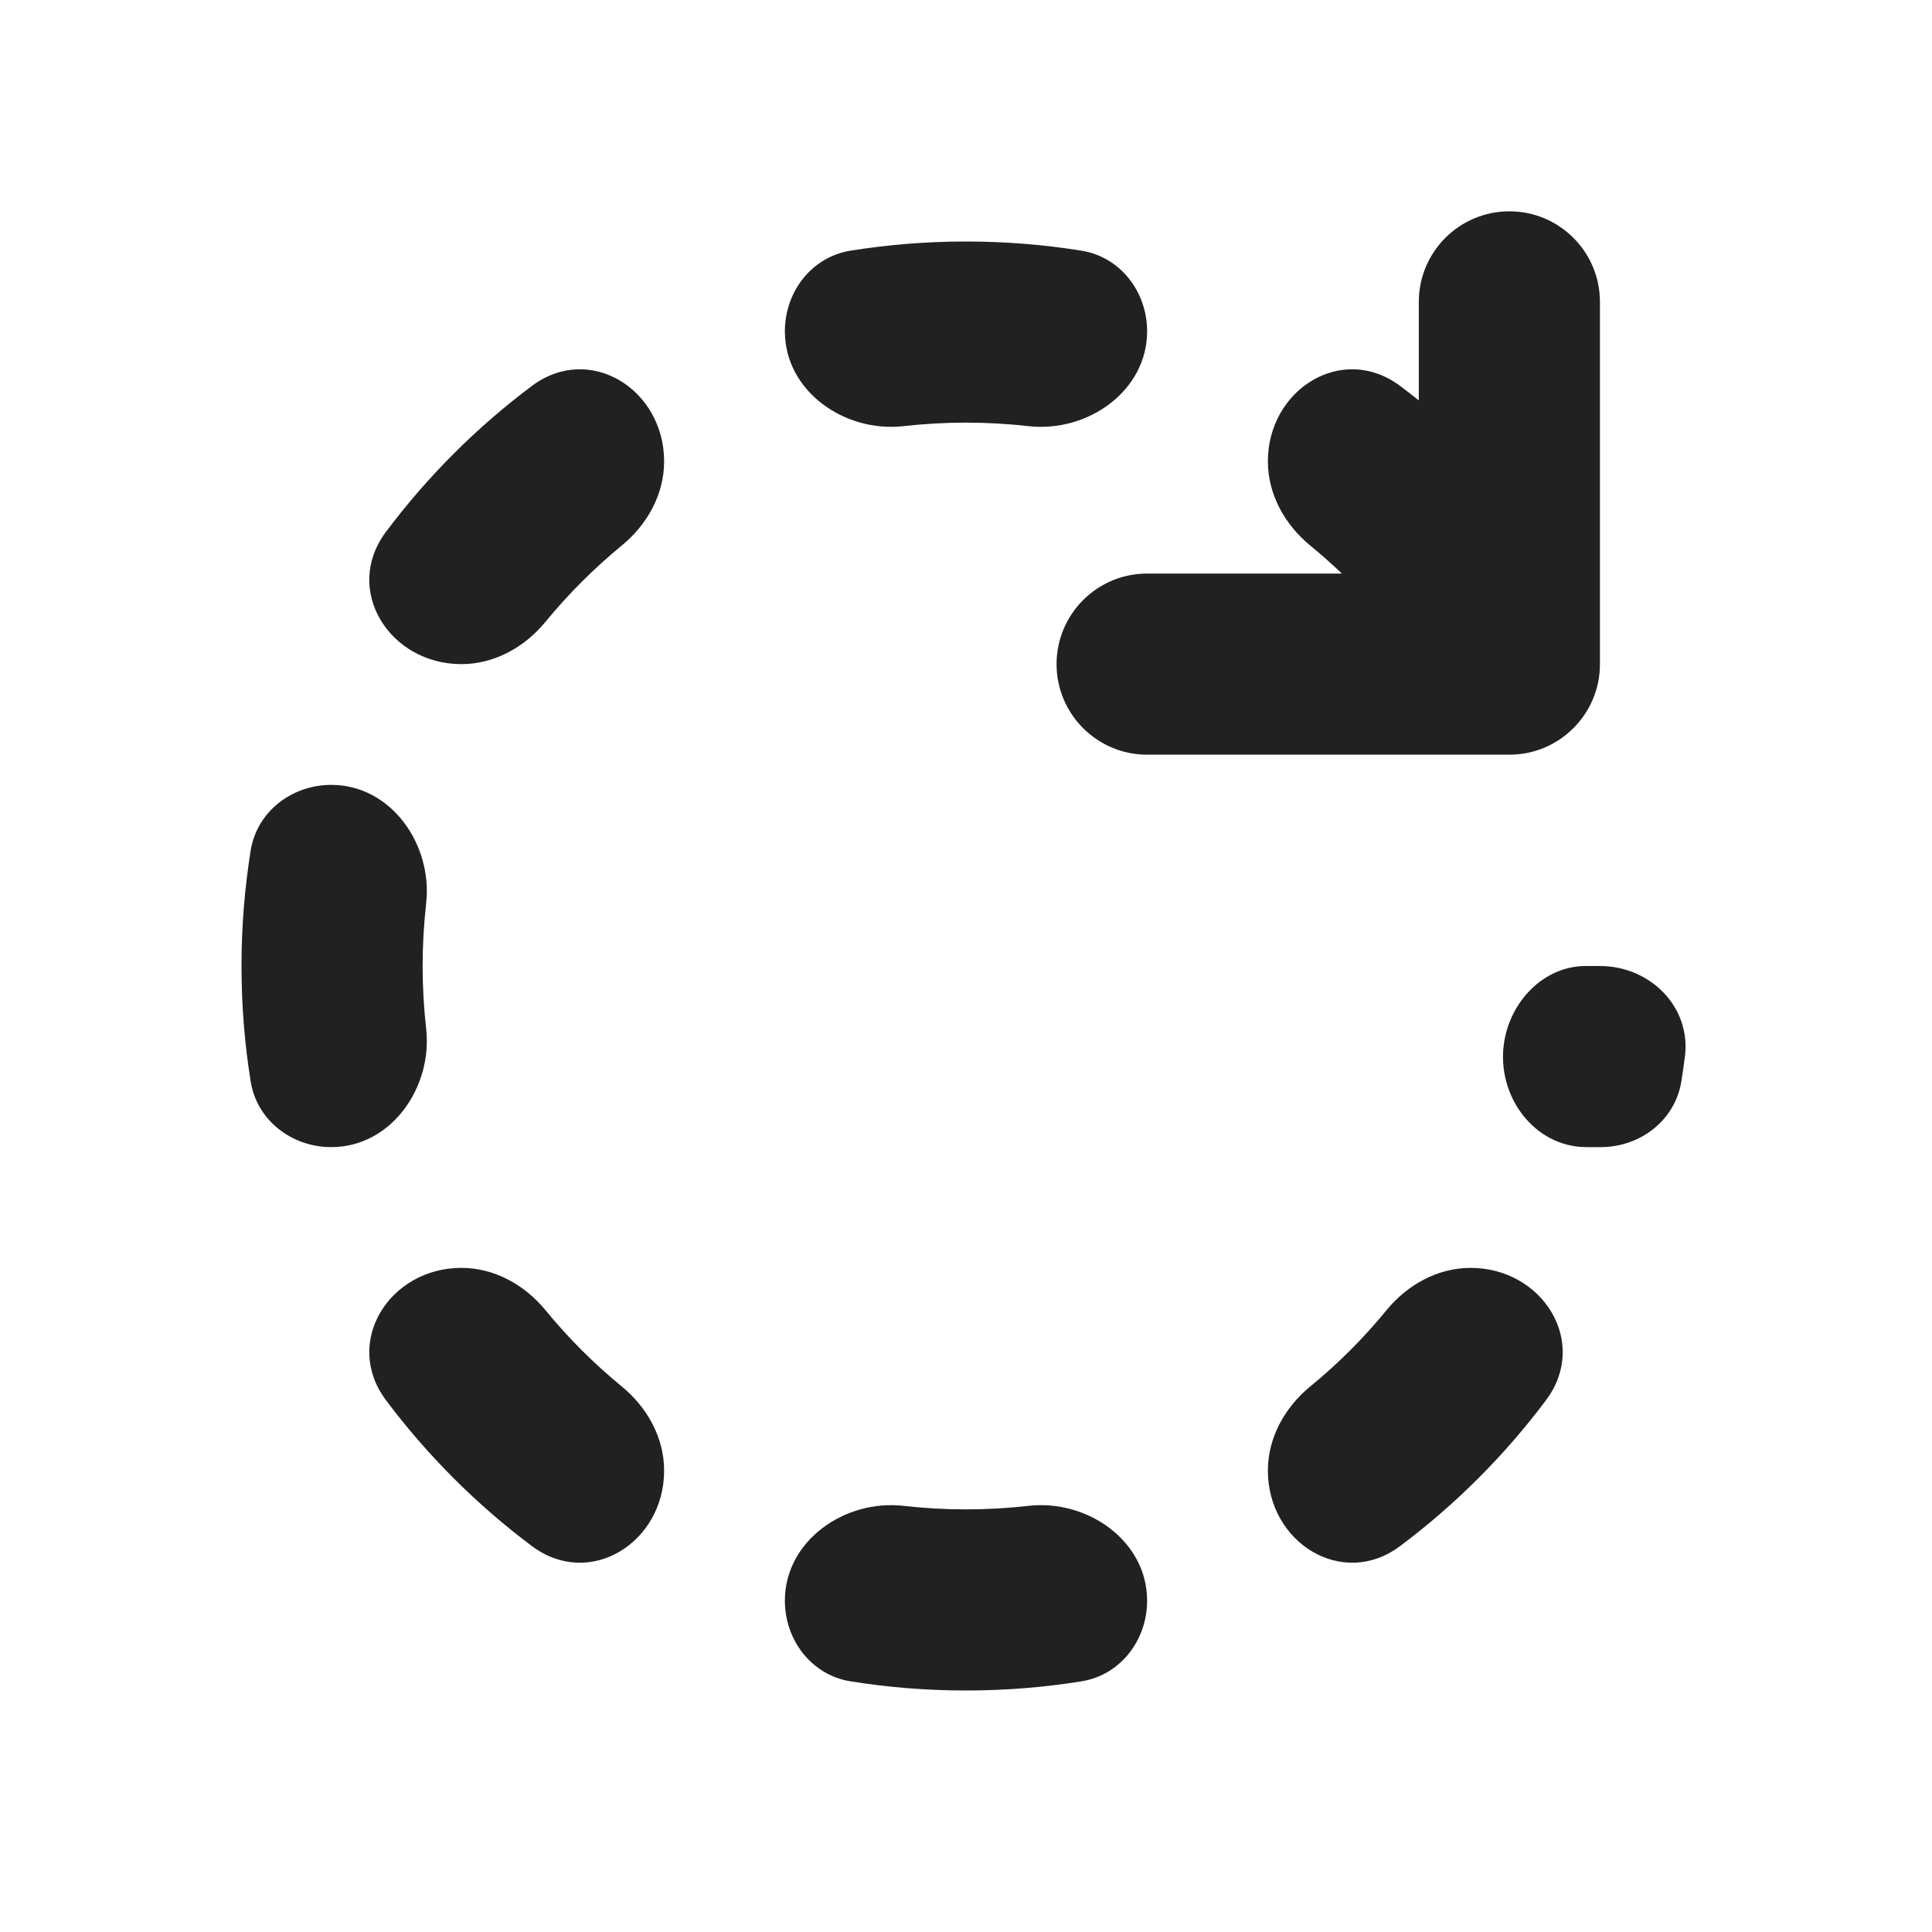 <svg width="16" height="16" viewBox="0 0 16 16" fill="none" xmlns="http://www.w3.org/2000/svg">
<path d="M13.25 2.5C13.25 2.086 12.914 1.75 12.5 1.75C12.086 1.75 11.75 2.086 11.75 2.5V3.316C11.699 3.275 11.647 3.235 11.595 3.196C11.117 2.838 10.5 3.224 10.5 3.821C10.5 4.094 10.64 4.345 10.851 4.518C10.941 4.592 11.028 4.669 11.113 4.75H9.5C9.086 4.75 8.75 5.086 8.75 5.5C8.75 5.914 9.086 6.25 9.5 6.25H12.5C12.914 6.25 13.25 5.914 13.25 5.5V2.5ZM8.957 2.076C8.645 2.026 8.326 2 8 2C7.674 2 7.355 2.026 7.043 2.076C6.721 2.128 6.5 2.417 6.5 2.744C6.5 3.238 6.993 3.585 7.484 3.529C7.653 3.51 7.826 3.5 8 3.5C8.174 3.5 8.347 3.51 8.516 3.529C9.007 3.585 9.5 3.238 9.5 2.744C9.5 2.417 9.279 2.128 8.957 2.076ZM8.516 12.471C8.347 12.49 8.174 12.5 8 12.5C7.826 12.5 7.653 12.49 7.484 12.471C6.993 12.415 6.5 12.762 6.5 13.256C6.5 13.583 6.721 13.872 7.043 13.924C7.355 13.974 7.674 14 8 14C8.326 14 8.645 13.974 8.957 13.924C9.279 13.872 9.5 13.583 9.5 13.256C9.5 12.762 9.007 12.415 8.516 12.471ZM10.5 12.179C10.5 11.906 10.64 11.655 10.851 11.482C11.082 11.293 11.293 11.082 11.482 10.851C11.655 10.64 11.906 10.5 12.179 10.5C12.776 10.5 13.162 11.117 12.804 11.595C12.461 12.053 12.053 12.461 11.595 12.804C11.117 13.162 10.5 12.776 10.5 12.179ZM3.196 4.405C2.838 4.883 3.224 5.5 3.821 5.5C4.094 5.5 4.345 5.36 4.518 5.149C4.707 4.919 4.919 4.707 5.149 4.518C5.36 4.345 5.5 4.094 5.5 3.821C5.5 3.224 4.883 2.838 4.405 3.196C3.947 3.539 3.539 3.947 3.196 4.405ZM2.076 7.043C2.128 6.721 2.417 6.5 2.744 6.5C3.238 6.5 3.585 6.993 3.529 7.484C3.51 7.653 3.5 7.826 3.5 8C3.5 8.174 3.51 8.347 3.529 8.516C3.585 9.007 3.238 9.5 2.744 9.5C2.417 9.5 2.128 9.279 2.076 8.957C2.026 8.645 2 8.326 2 8C2 7.674 2.026 7.355 2.076 7.043ZM3.196 11.595C2.838 11.117 3.224 10.5 3.821 10.5C4.094 10.5 4.345 10.64 4.518 10.851C4.707 11.082 4.919 11.293 5.149 11.482C5.36 11.655 5.5 11.906 5.5 12.179C5.5 12.776 4.883 13.162 4.405 12.804C3.947 12.461 3.539 12.053 3.196 11.595ZM13.924 8.957C13.872 9.279 13.583 9.5 13.256 9.5H13.14C12.703 9.5 12.393 9.074 12.455 8.642C12.504 8.295 12.784 8 13.133 8H13.25C13.664 8 14.005 8.337 13.954 8.748C13.945 8.818 13.935 8.888 13.924 8.957Z" fill="#212121"/>
</svg>

